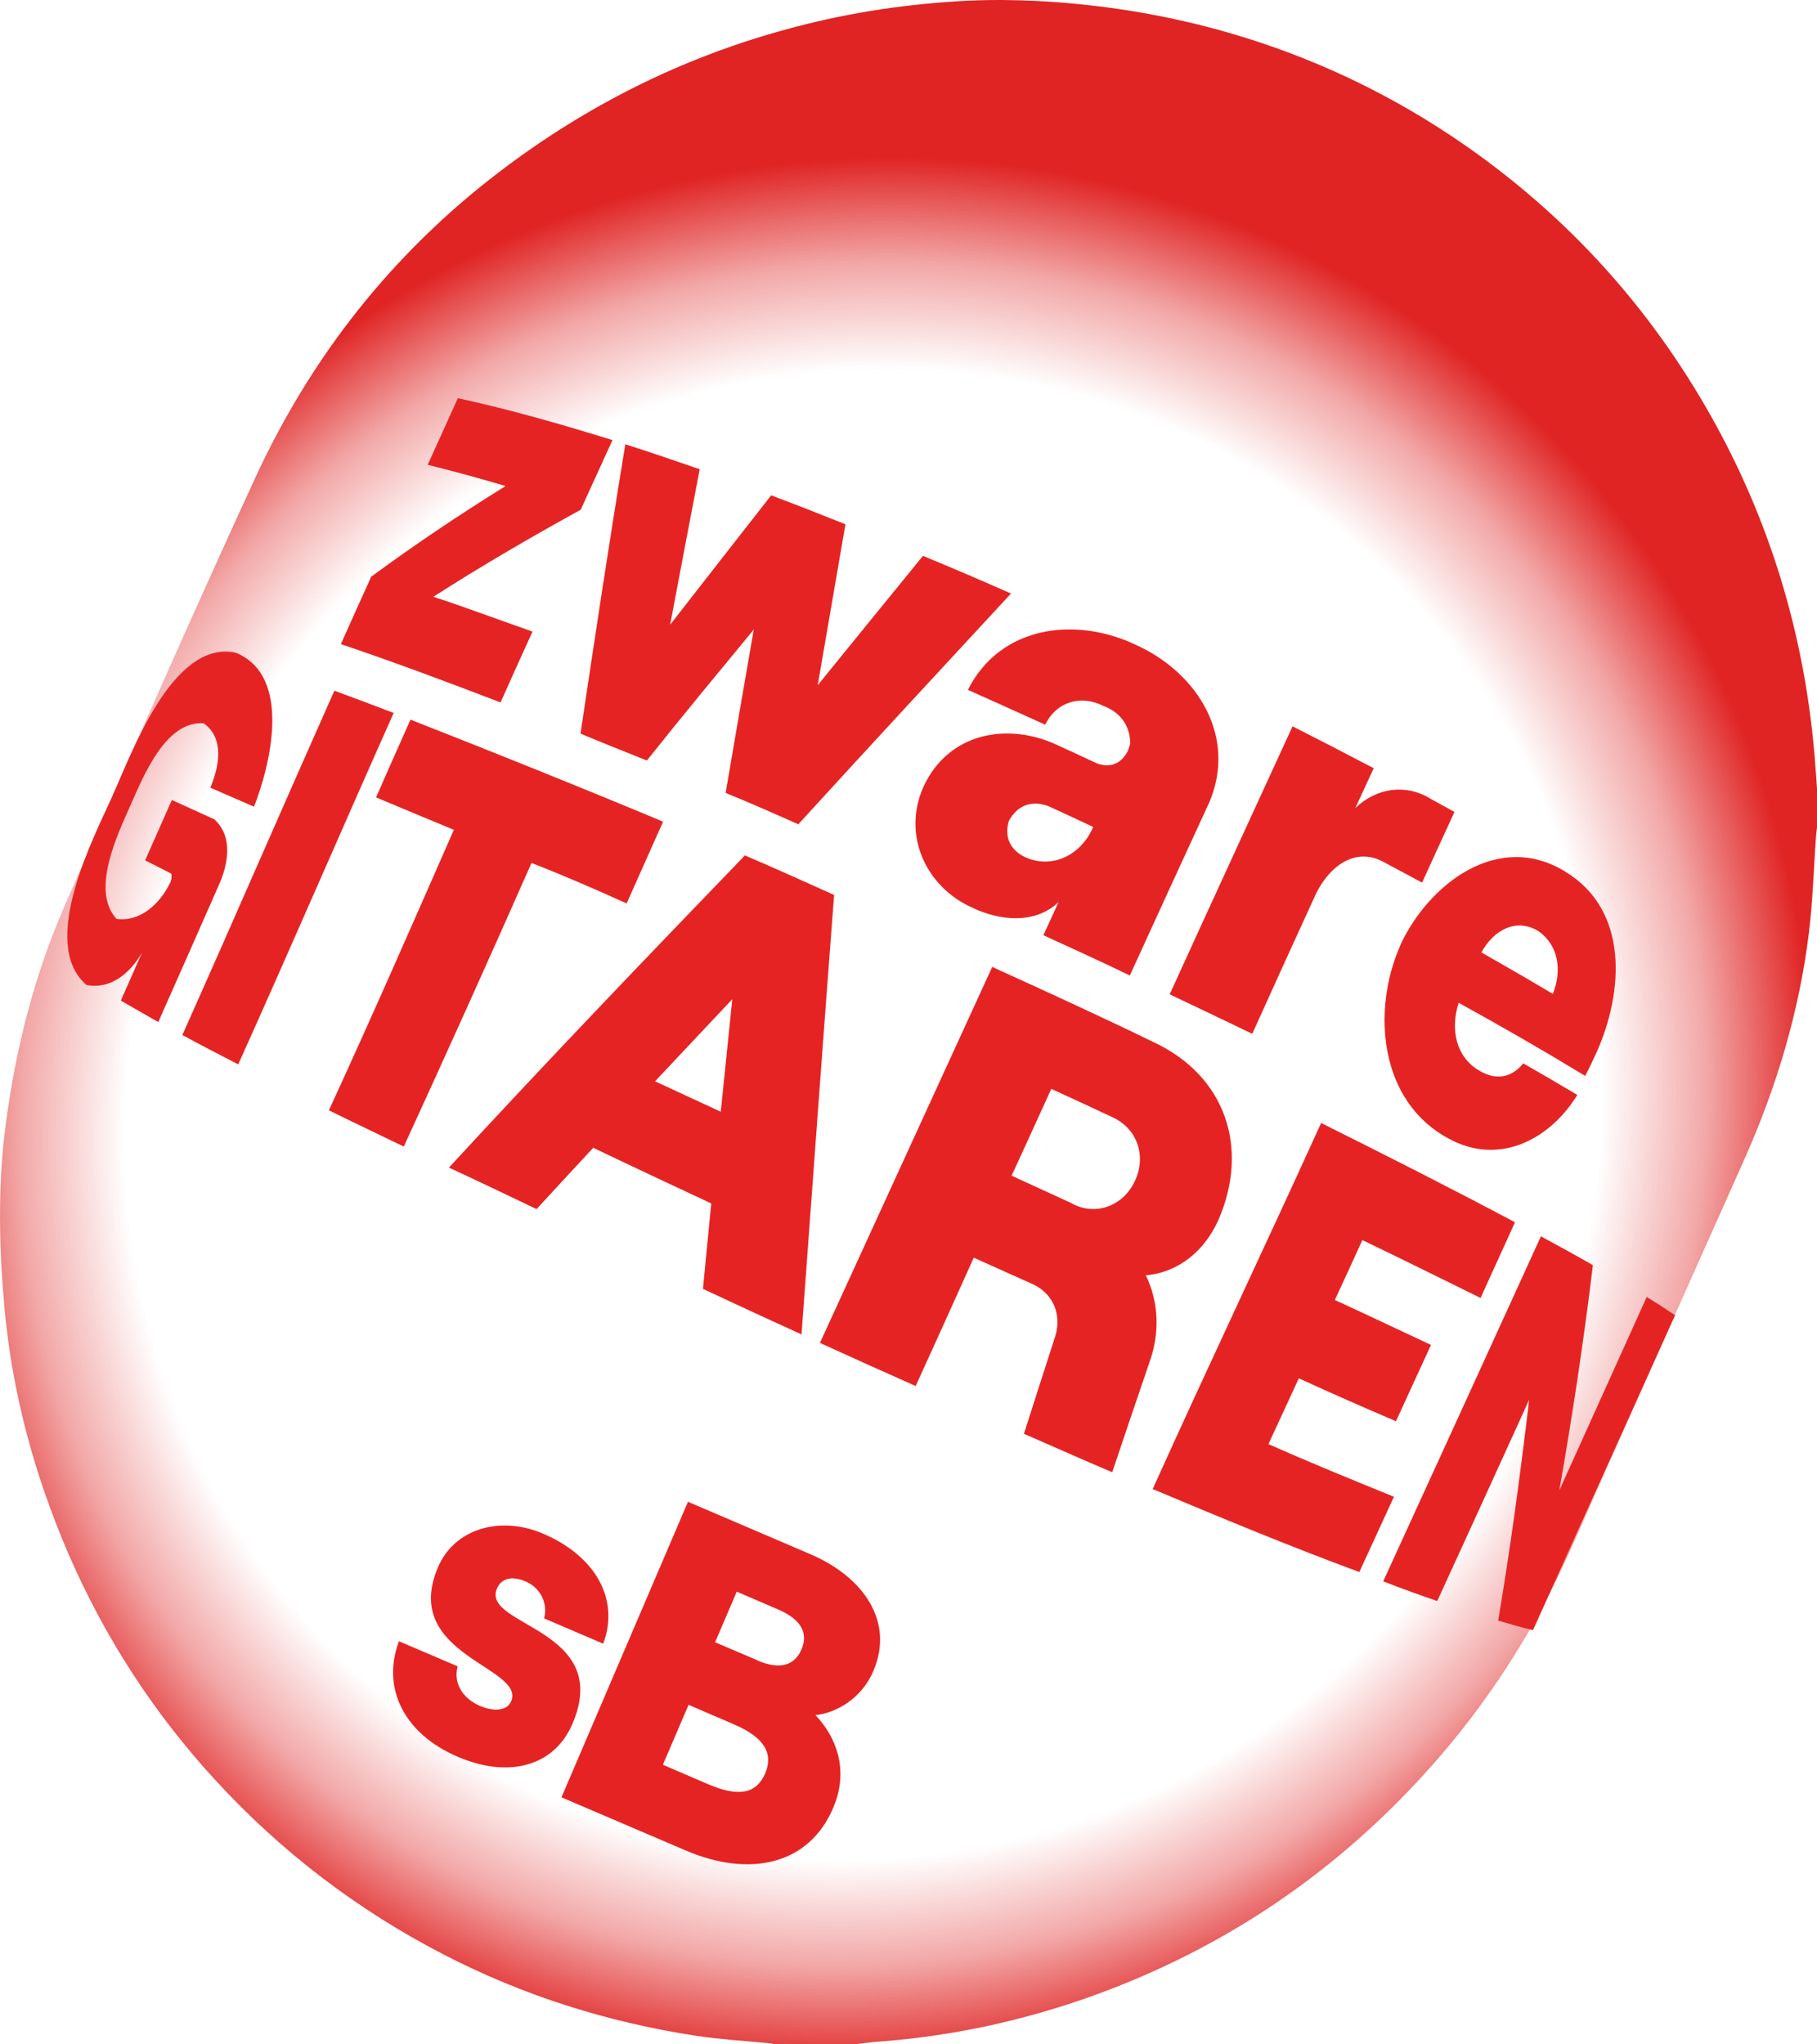 <svg fill="none" version="1.1" viewBox="0 0 711.2 800" xmlns="http://www.w3.org/2000/svg">
 <g transform="matrix(1.731 0 0 1.731 -86.786 -43.109)" clip-path="url(#b)">
  <path d="m275.82 24.906c-3.203 0-6.407 0.092-9.657 0.32-12.997 0.824-25.812 2.883-38.398 6.362-23.616 6.453-45.035 17.208-64.531 32.037-24.44 18.581-42.838 42.014-55.561 69.703-14.692 31.945-28.834 64.074-42.884 96.294-6.911 15.789-11.121 32.448-13.364 49.565-0.915 6.819-1.282 13.685-1.282 20.55v0.411c0 6.957 0.412 13.959 1.053 20.962 1.785 19.085 6.774 37.3 14.279 54.783 8.192 18.993 19.314 36.201 33.318 51.442 14.92 16.247 32.128 29.382 51.716 39.497 17.987 9.29 37.026 15.286 57.026 18.352 5.492 0.824 11.03 1.144 16.568 1.693 0.366 0 0.778 0.138 1.144 0.229h18.078c2.013-0.229 4.027-0.503 5.995-0.64 16.019-1.236 31.625-4.577 46.82-9.932 27.918-9.886 52.128-25.446 72.632-46.865 15.744-16.385 27.963-34.966 37.117-55.699 12.769-28.97 25.721-57.895 38.627-86.819 7.323-16.431 12.449-33.456 14.646-51.305 0.915-7.414 1.098-14.874 1.647-22.289 0.046-0.64 0.183-1.235 0.229-1.876v-7.963c-0.183-2.884-0.412-5.721-0.641-8.605-2.38-27.048-10.069-52.494-23.387-76.156-13.776-24.485-32.22-44.851-55.24-60.961-16.522-11.533-34.509-20.137-53.914-25.721-12.082-3.478-24.394-5.675-36.934-6.728-4.714-0.412-9.382-0.595-14.05-0.641h-1.099z" fill="url(#a)"/>
  <path d="m133.94 155.39c9.885-7.277 20.092-14.142 30.526-20.595-5.858-1.74-11.716-3.341-17.62-4.806 2.288-5.034 4.531-10.023 6.819-15.057 11.808 2.563 23.433 5.904 34.966 9.474-2.38 5.263-4.805 10.48-7.185 15.743-11.305 6.225-22.472 12.724-33.318 19.68 7.551 2.472 14.92 5.263 22.425 7.872-2.425 5.309-4.851 10.664-7.231 16.018-11.945-4.576-23.982-9.107-36.11-13.18 2.243-5.035 4.531-10.115 6.819-15.149zm57.62-30.023c5.63 1.785 11.213 3.707 16.797 5.629-2.243 11.716-4.485 23.433-6.682 35.149 7.597-9.748 15.194-19.497 22.838-29.245 5.629 2.105 11.212 4.302 16.796 6.545-2.105 12.128-4.165 24.256-6.27 36.384 7.918-9.748 15.835-19.496 23.799-29.245 6.682 2.746 13.272 5.584 19.908 8.513-16.064 17.345-32.174 34.737-48.101 52.174-5.446-2.426-10.892-4.851-16.43-7.094 2.105-12.311 4.211-24.622 6.362-36.934-8.101 9.84-16.248 19.634-24.165 29.612-4.989-2.014-10.023-3.982-15.012-6.087 3.25-21.786 6.545-43.571 10.115-65.31zm67.323 77.575c5.584-12.358 19.04-14.92 30.481-9.52 2.929 1.327 5.813 2.7 8.696 4.028 3.066 1.189 5.629 0.183 7.14-2.838l0.503-1.556c0-4.028-2.197-7.094-6.087-8.559-5.08-2.562-10.618-0.961-13.135 4.257-5.812-2.655-11.671-5.263-17.483-7.872 7.414-14.737 24.714-16.659 38.307-10.023 13.684 6.316 22.609 20.687 16.247 35.515-5.995 12.998-11.991 26.041-17.94 39.085-6.454-3.158-12.998-6.087-19.543-9.108 1.144-2.517 2.288-4.988 3.433-7.505-5.264 5.08-13.319 4.256-19.497 1.281-10.481-4.668-15.881-16.339-11.122-27.185zm23.113 15.789c6.087 2.7 12.403-0.503 15.103-6.361 0.091-0.184 0.137-0.321 0.229-0.504-3.387-1.602-6.774-3.158-10.161-4.714-3.798-1.373-7.002-0.183-8.924 3.387-1.053 3.661 0.32 6.545 3.753 8.192zm65.172 9.428c-4.668 10.16-9.291 20.321-13.868 30.481-6.224-3.021-12.448-5.95-18.672-8.925 9.199-20.229 18.535-40.412 27.78-60.595 6.133 3.112 12.266 6.27 18.353 9.474-1.373 3.02-2.792 5.995-4.165 9.016 4.76-4.577 11.396-5.584 17.025-2.106 1.785 1.007 3.616 1.968 5.401 2.975-2.426 5.309-4.897 10.618-7.323 15.973-3.021-1.602-6.041-3.249-9.062-4.851-6.956-3.433-12.86 2.288-15.469 8.558zm19.542 10.572c6.453-14.05 22.335-26.133 37.438-16.705 14.37 8.742 13.089 27.14 7.048 40.733-0.824 1.831-1.694 3.615-2.609 5.4-9.428-5.72-18.947-11.213-28.604-16.521-1.922 5.812-0.733 12.311 4.805 15.423 3.616 2.105 7.14 1.556 9.794-1.739 4.074 2.334 8.147 4.714 12.22 7.139-6.27 10.207-17.757 16.019-28.97 9.932-15.744-8.284-17.621-28.833-11.076-43.707zm34.554 10.893c2.06-5.172 1.419-10.893-3.249-14.188-5.08-3.112-10.206-0.183-12.906 4.806 5.4 3.066 10.801 6.178 16.155 9.382zm-325.68-44.852c4.119-8.924 13.41-35.332 27.826-32.311 12.952 5.263 7.781 25.629 4.165 34.828-3.295-1.418-6.59-2.883-9.886-4.302 2.059-4.805 3.204-11.258-1.51-14.554-8.604-0.595-13.638 11.991-16.476 18.399-2.975 6.727-9.108 19.313-3.249 25.812 5.309 0.778 9.794-3.341 12.082-8.009 0.32-0.595 0.458-1.281 0.366-1.968l-0.091-0.229-0.183-0.137c-1.922-0.961-3.799-1.922-5.675-2.883 2.014-4.531 4.027-9.108 6.041-13.639 3.204 1.465 6.362 2.883 9.565 4.348 4.302 3.844 3.249 10.069 1.007 15.011-4.531 10.298-9.062 20.55-13.639 30.847-2.837-1.601-5.675-3.249-8.467-4.851 1.602-3.616 3.158-7.185 4.76-10.801-2.655 4.577-7.048 8.33-12.494 7.277-0.092 0-0.137-0.092-0.183-0.137-10.664-9.52 1.876-33.364 6.041-42.655zm50.161-23.707c4.485 1.648 8.97 3.341 13.409 5.034-11.808 26.454-23.249 53.044-35.149 79.452-4.21-2.197-8.467-4.348-12.631-6.637 11.579-25.904 22.837-51.945 34.371-77.849zm27.094 31.488c-5.904-2.426-11.763-4.897-17.666-7.369 2.562-5.858 5.171-11.716 7.78-17.574 19.13 7.505 38.17 15.148 57.117 23.066-2.746 6.133-5.492 12.311-8.238 18.49-7.048-3.204-14.234-6.316-21.51-9.153-9.474 21.464-19.085 42.792-28.879 64.119-5.63-2.746-11.305-5.4-16.934-8.192 9.657-21.007 18.947-42.197 28.238-63.387zm65.767 5.766c6.727 2.884 13.455 5.904 20.137 8.925-2.517 33.089-4.943 66.224-7.368 99.36-7.46-3.387-14.875-6.82-22.289-10.298 0.641-6.453 1.236-12.86 1.877-19.313-8.925-4.165-17.804-8.33-26.683-12.586-4.302 4.622-8.558 9.245-12.814 13.867-6.591-3.158-13.181-6.316-19.817-9.382 21.968-23.845 44.439-47.277 66.957-70.619zm-20.321 51.076c4.943 2.288 9.886 4.577 14.829 6.865 0.869-8.467 1.739-16.934 2.608-25.446-5.812 6.178-11.625 12.357-17.437 18.535zm76.156-25.904c12.266 5.584 24.486 11.167 36.614 17.071 16.11 7.552 21.693 23.753 14.599 40.138-3.02 6.819-8.878 11.899-16.43 12.54 3.021 6.178 3.158 13.226 0.824 19.68-2.838 8.283-5.629 16.567-8.421 24.851-6.682-2.838-13.318-5.812-19.955-8.696 2.335-7.368 4.714-14.737 7.094-22.105 1.465-4.806-0.457-9.52-4.988-11.671-4.485-2.013-8.971-4.027-13.456-6.041-4.348 9.703-8.741 19.359-13.135 29.016-7.231-3.203-14.416-6.453-21.648-9.748 12.998-28.33 25.95-56.659 38.948-84.989zm18.215 53.593c5.492 2.838 11.625 0.32 14.142-5.263 2.609-5.584 0.458-11.808-5.125-14.325-4.577-2.151-9.2-4.302-13.822-6.408-2.975 6.545-5.95 13.09-8.97 19.634 4.576 2.106 9.199 4.211 13.775 6.316zm56.248-18.261c14.691 7.323 29.337 14.737 43.799 22.426-2.609 5.721-5.217 11.442-7.78 17.117-8.879-4.394-17.804-8.788-26.728-13.09-2.06 4.531-4.119 9.016-6.225 13.547 7.277 3.341 14.508 6.774 21.74 10.161-2.655 5.766-5.264 11.487-7.918 17.254-7.368-3.158-14.691-6.362-21.968-9.703-2.288 4.943-4.577 9.932-6.865 14.874 9.382 4.165 18.902 8.055 28.375 11.9-2.608 5.675-5.217 11.35-7.826 17.025-15.744-5.812-31.259-12.265-46.728-18.764 12.495-27.689 25.538-55.149 38.124-82.838zm49.611 25.584c3.982 2.151 7.918 4.302 11.808 6.544-2.059 17.026-4.622 34.005-7.597 50.939 6.59-14.6 13.181-29.154 19.771-43.753 2.151 1.327 4.302 2.7 6.408 4.119-10.664 23.753-21.419 47.46-32.129 71.213-2.654-0.641-5.263-1.373-7.872-2.151 2.792-16.567 5.035-33.227 7.003-49.932-6.911 15.195-13.822 30.344-20.779 45.493-4.119-1.373-8.192-2.884-12.219-4.44 11.899-25.995 23.798-51.991 35.652-77.986z" fill="#e62323"/>
  <path d="m140.35 395.98 13.273 5.675c-1.007 3.662 1.006 7.186 4.988 8.925 3.341 1.419 6.224 1.053 7.094-1.007 3.341-7.826-25.034-10.389-16.522-30.343 3.707-8.696 14.051-11.717 23.707-7.598 12.037 5.126 17.392 15.012 13.639 24.898l-13.364-5.721c0.915-3.433-0.87-6.911-4.119-8.33-2.975-1.281-5.492-0.869-6.545 1.602-3.615 8.513 26.316 9.016 17.071 30.572-4.027 9.474-14.233 12.449-25.904 7.46-12.036-5.126-17.345-15.423-13.318-26.133z" fill="#e62323"/>
  <path d="m205.7 364.45 27.689 11.854c11.945 5.125 19.039 15.148 14.234 26.407-2.7 6.316-8.467 9.474-13.09 9.977 4.76 4.989 7.644 12.54 3.982 21.007-5.538 12.998-19.039 15.698-33.272 9.611l-28.147-12.036zm15.698 35.881c5.355 2.289 8.513 0.916 9.978-2.517 1.464-3.432 0.274-6.682-5.492-9.108l-9.154-3.936-4.897 11.442 9.565 4.073zm-11.167 27.964c7.14 3.066 10.984 2.014 12.907-2.38 1.876-4.394 0.091-8.101-7.094-11.167l-10.206-4.394-5.813 13.547z" fill="#e62323"/>
 </g>
 <defs>
  <radialGradient id="a" cx="0" cy="0" r="1" gradientTransform="matrix(115.43 -213.48 207.55 112.22 245.52 276.99)" gradientUnits="userSpaceOnUse">
   <stop stop-color="#E02323" stop-opacity="0" offset=".4"/>
   <stop stop-color="#E02323" stop-opacity="0" offset=".6"/>
   <stop stop-color="#E02323" stop-opacity="0" offset=".7"/>
   <stop stop-color="#E02323" stop-opacity=".4" offset=".8"/>
   <stop stop-color="#E02323" offset=".9"/>
  </radialGradient>
  <clipPath id="b">
   <rect width="512" height="512" fill="#fff"/>
  </clipPath>
 </defs>
</svg>
